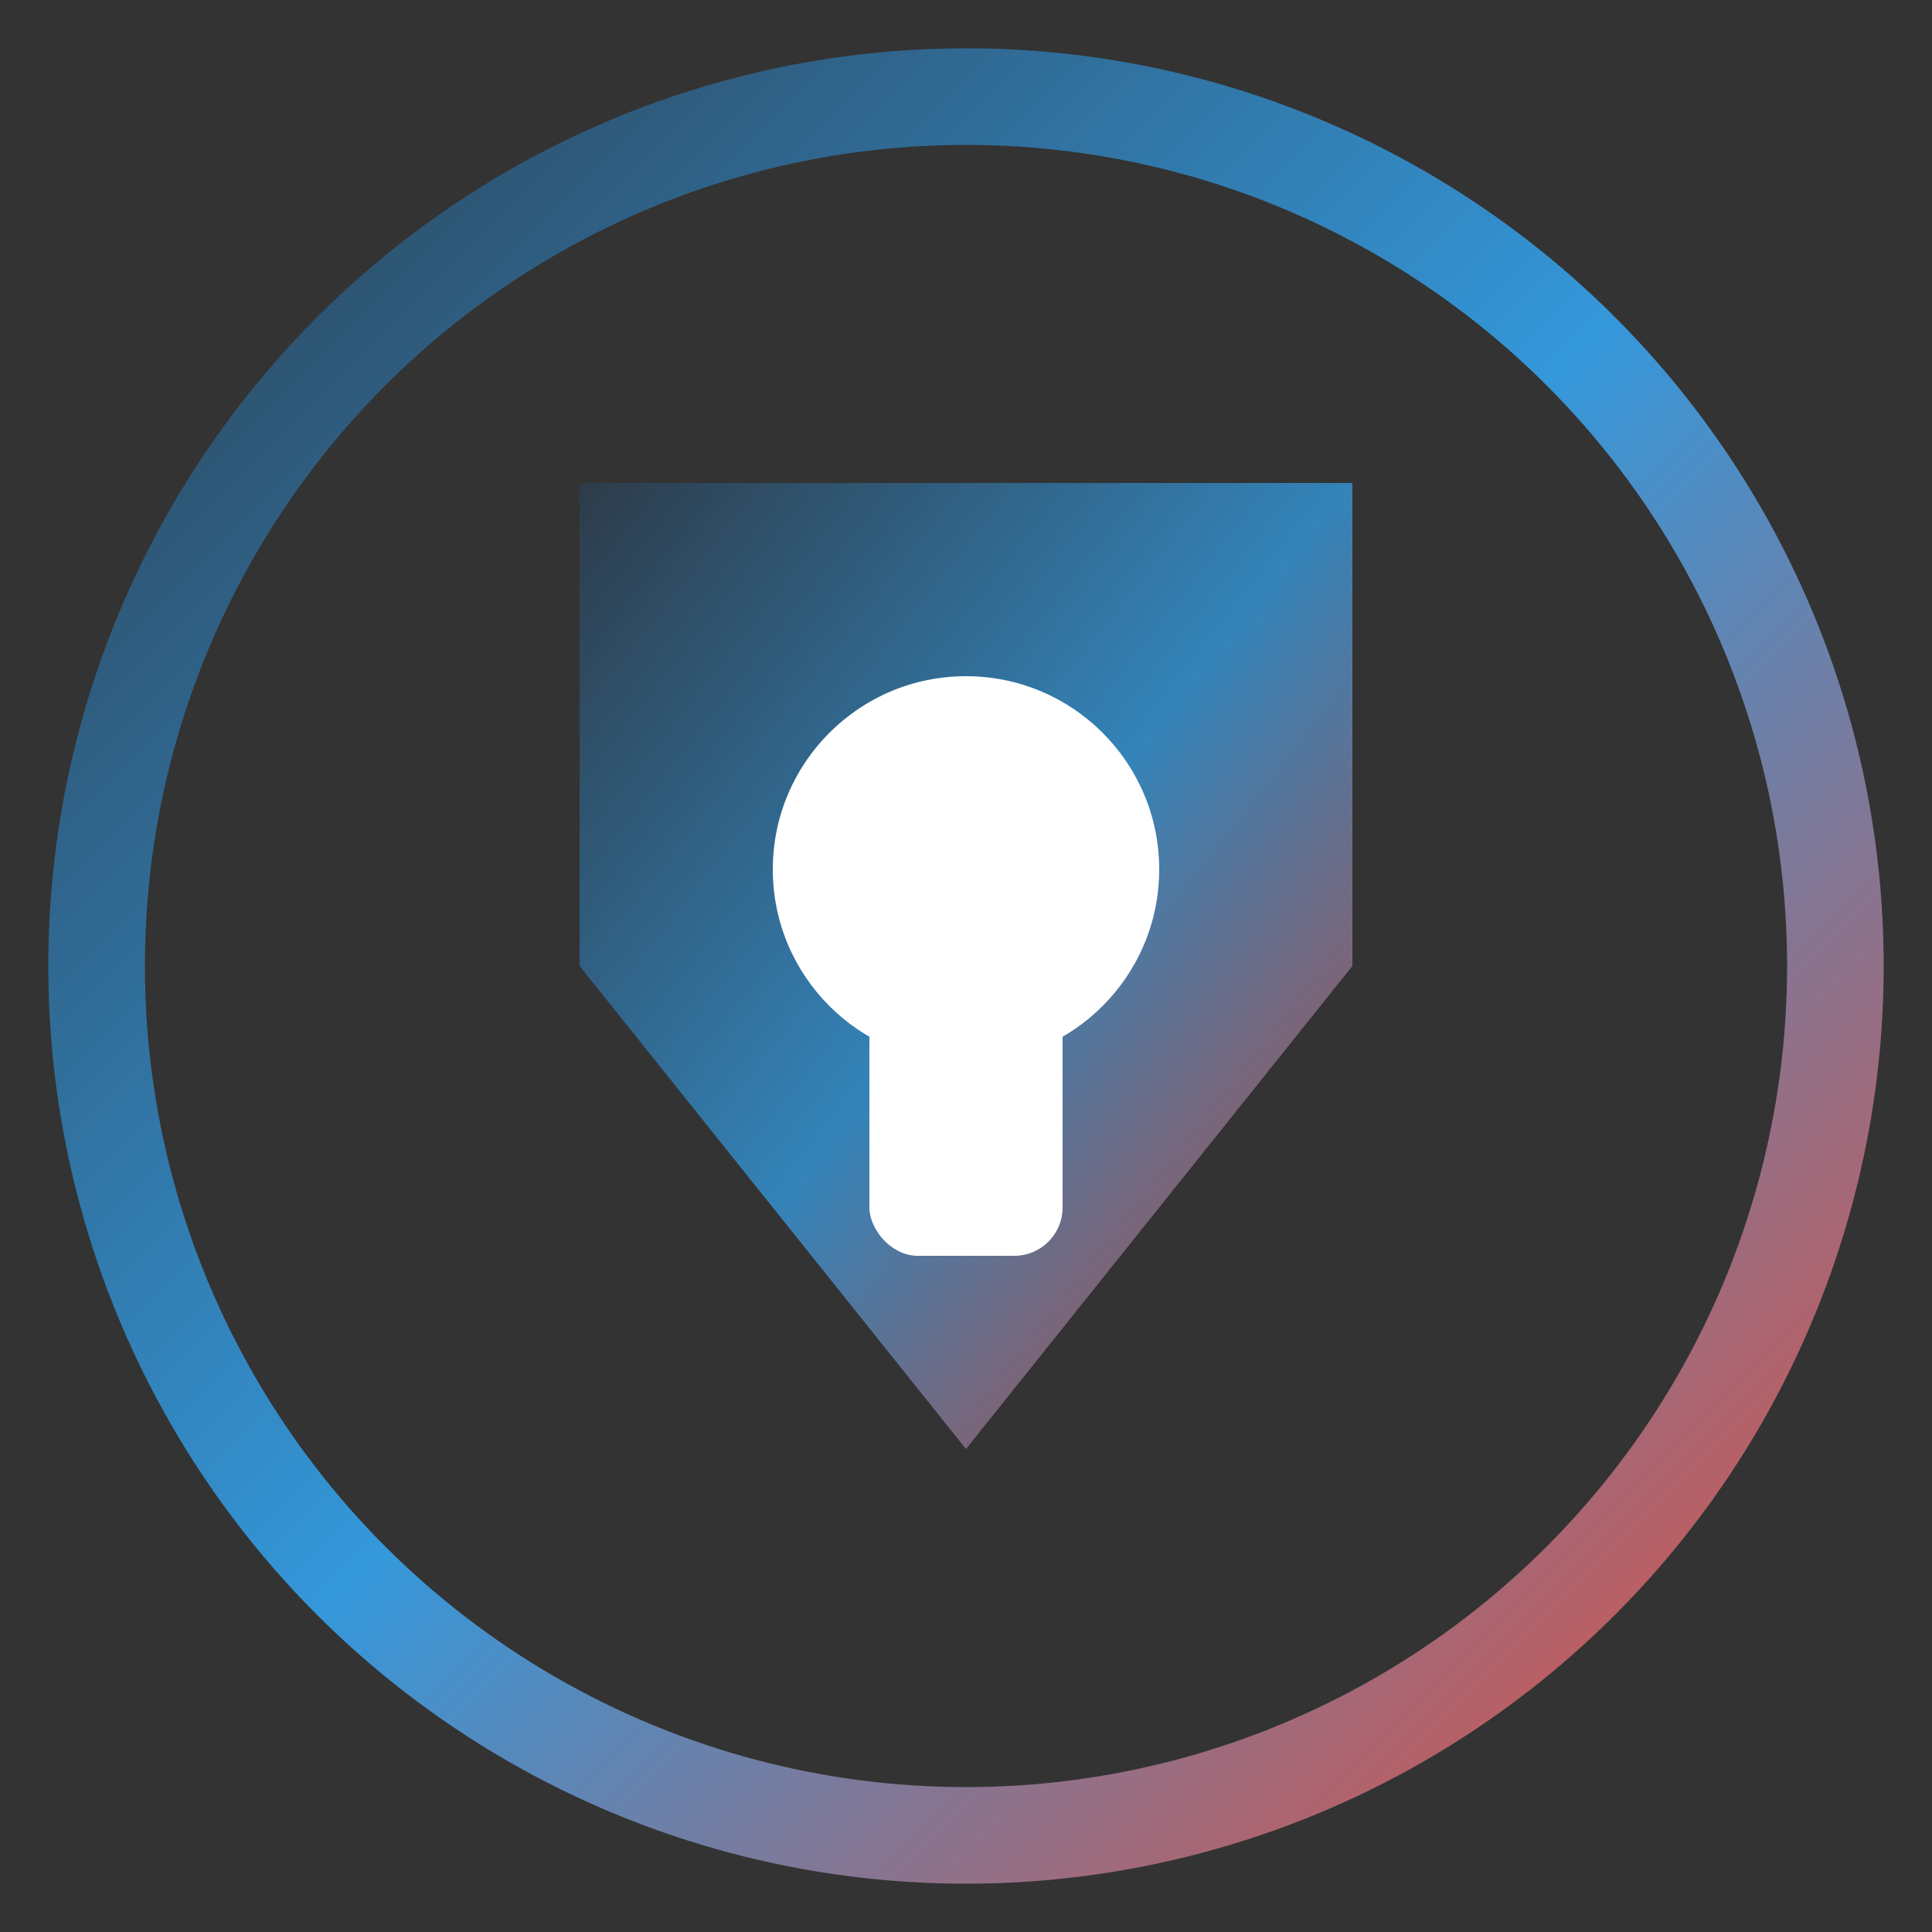 <!-- LooPhish Icon Only -->
<svg width="40" height="40" viewBox="0 0 40 40" xmlns="http://www.w3.org/2000/svg">
  <rect x="0" y="0" width="40" height="40" fill="#333333" stroke="none"/>
  <defs>
    <linearGradient id="iconGradient" x1="0%" y1="0%" x2="100%" y2="100%">
      <stop offset="0%" style="stop-color:#2C3E50;stop-opacity:1" />
      <stop offset="50%" style="stop-color:#3498DB;stop-opacity:1" />
      <stop offset="100%" style="stop-color:#E74C3C;stop-opacity:1" />
    </linearGradient>
  </defs>
  
  <!-- Main Circle -->
  <circle cx="20" cy="20" r="18" stroke="url(#iconGradient)" stroke-width="2" fill="none"/>
  
  <!-- Inner Security Symbol -->
  <path d="M12 10 L20 10 L28 10 L28 20 L20 30 L12 20 Z" fill="url(#iconGradient)" opacity="0.8"/>
  <circle cx="20" cy="18" r="4" fill="white"/>
  <rect x="18" y="20" width="4" height="6" fill="white" rx="1"/>
</svg>
